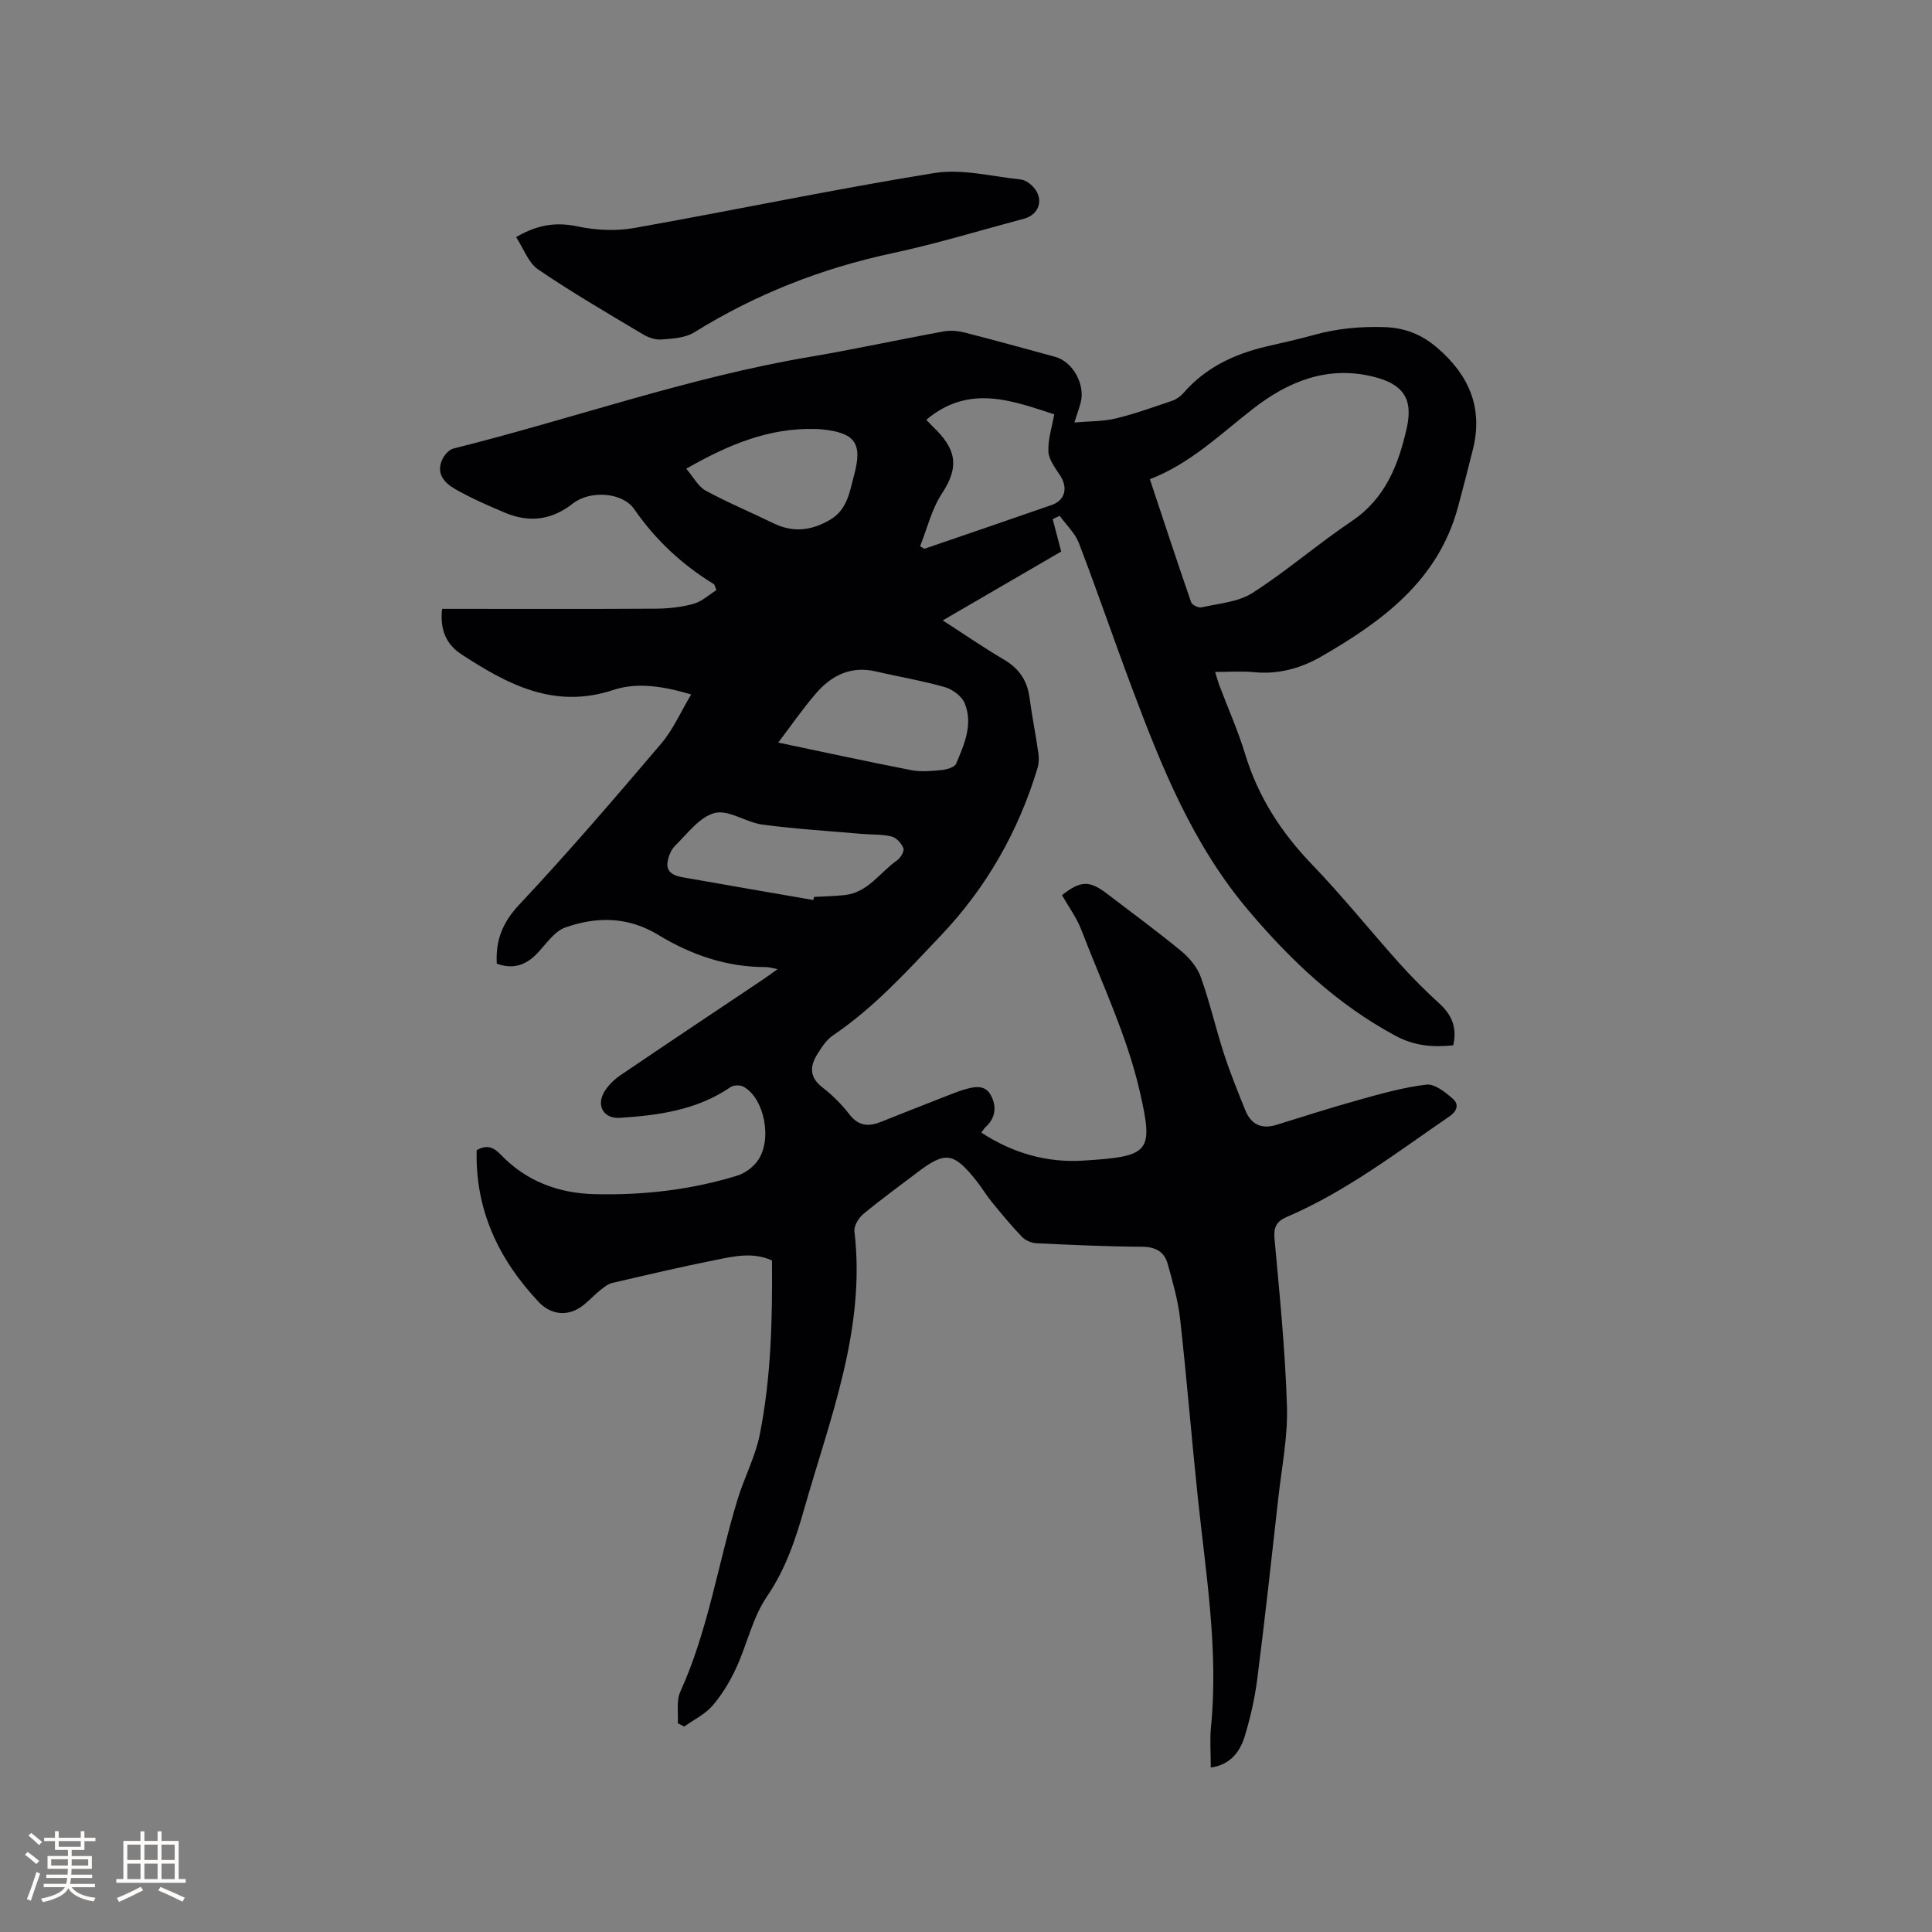 <svg enable-background="new 0 0 400 400" viewBox="0 0 400 400" xmlns="http://www.w3.org/2000/svg"><rect x="0" y="0" width="400" height="400" fill="#808080" stroke="none"/><path d="m250.68 365.95c0-3.09-.22-5.75.04-8.36 1.58-15.98-1.06-31.71-2.72-47.5-1.3-12.33-2.29-24.69-3.67-37.01-.43-3.85-1.53-7.65-2.57-11.4-.69-2.5-2.48-3.53-5.26-3.55-7.31-.05-14.62-.38-21.92-.73-1.03-.05-2.29-.59-2.99-1.32-2.2-2.29-4.22-4.74-6.23-7.2-1.14-1.39-2.06-2.96-3.18-4.37-4.75-5.99-6.46-6.21-12.37-1.69-3.71 2.83-7.5 5.56-11.08 8.54-.97.8-1.96 2.45-1.83 3.57 2.38 20.19-5.02 38.58-10.36 57.35-1.82 6.4-3.87 12.57-7.75 18.26-2.98 4.35-4.12 9.93-6.38 14.82-1.28 2.76-2.9 5.47-4.87 7.76-1.55 1.8-3.89 2.92-5.88 4.35-.44-.23-.89-.46-1.33-.69.14-2.18-.33-4.64.51-6.5 5.79-12.75 7.82-26.58 11.86-39.82 1.38-4.53 3.68-8.84 4.6-13.44 2.37-11.88 2.63-23.96 2.53-36.06-4.04-1.8-7.93-.84-11.71-.09-7.16 1.43-14.27 3.1-21.38 4.76-.94.22-1.79.95-2.58 1.59-1.4 1.12-2.59 2.53-4.08 3.5-2.91 1.9-6.19 1.35-8.56-1.17-8.32-8.84-13.15-19.09-12.83-31.41 2.04-1.17 3.42-.72 5.01.94 5.25 5.49 11.95 7.98 19.42 8.16 10.01.24 19.9-.88 29.5-3.83 1.57-.48 3.2-1.68 4.19-3.01 3.16-4.27 1.5-12.94-2.83-15.39-.69-.39-2.07-.39-2.7.05-6.94 4.76-14.89 5.86-22.96 6.38-3.37.22-4.95-2.59-3.15-5.49.81-1.3 2.01-2.47 3.28-3.33 9.82-6.67 19.7-13.24 29.56-19.85.86-.58 1.69-1.21 2.98-2.12-1.14-.21-1.8-.43-2.45-.43-8.09.03-15.47-2.54-22.25-6.66-6.28-3.82-12.77-3.82-19.24-1.54-2.33.82-4.03 3.52-5.92 5.46-2.38 2.46-5.07 3.23-8.28 2.03-.26-4.87 1.21-8.55 4.66-12.22 10.15-10.81 19.81-22.08 29.42-33.38 2.42-2.84 3.96-6.44 6.17-10.13-5.75-1.7-11.14-2.58-16.12-.93-12.2 4.05-21.9-1.14-31.47-7.4-3.22-2.1-4.45-5.21-3.98-9.39h3.49c13.57 0 27.15.05 40.72-.04 2.62-.02 5.32-.3 7.84-1 1.75-.49 3.24-1.9 4.75-2.84-.37-.87-.39-1.16-.53-1.24-6.59-4.03-12.08-9.14-16.5-15.54-2.41-3.48-9.11-3.96-12.69-1.15-4.38 3.43-9.01 4.02-14.01 1.92-3.5-1.47-7.01-3.01-10.31-4.88-2.14-1.21-4.03-3.1-2.8-5.99.42-.99 1.42-2.19 2.37-2.43 24.64-6.14 48.65-14.74 73.78-18.98 9.29-1.57 18.5-3.59 27.76-5.28 1.4-.26 2.97-.1 4.36.25 6.26 1.6 12.48 3.32 18.71 5.02 3.67 1 6.3 5.79 5.25 9.57-.28 1.02-.64 2.01-1.28 4.02 3.14-.28 5.91-.2 8.51-.82 3.99-.96 7.89-2.37 11.78-3.69.85-.29 1.69-.91 2.29-1.59 4.57-5.28 10.52-8.07 17.16-9.63 3.3-.78 6.61-1.49 9.88-2.4 4.73-1.32 9.47-1.76 14.41-1.62 4.43.12 7.9 1.53 11.18 4.36 6.5 5.62 9.43 12.37 7.31 20.92-.99 4-2.03 8-3.1 11.98-4.1 15.18-15.61 23.64-28.31 30.95-4.29 2.47-8.93 3.74-13.99 3.23-2.52-.25-5.08-.04-7.98-.04.34 1.07.56 1.93.87 2.76 1.79 4.75 3.88 9.42 5.35 14.27 2.68 8.81 7.44 16.18 13.81 22.8 6.32 6.56 12.03 13.7 18.12 20.49 2.61 2.91 5.39 5.7 8.28 8.33 2.61 2.37 3.69 5.05 2.87 8.65-4.24.44-8.02.16-12.09-2.04-11.95-6.47-21.38-15.37-30.16-25.7-11.72-13.79-18.16-29.95-24.33-46.41-3.72-9.91-7.13-19.93-10.92-29.81-.8-2.09-2.62-3.78-3.98-5.66-.48.23-.97.45-1.45.68.56 2.15 1.13 4.31 1.76 6.71-7.86 4.57-15.99 9.3-24.52 14.26 4.43 2.86 8.46 5.64 12.68 8.12 3.09 1.82 4.79 4.28 5.27 7.8.52 3.88 1.3 7.73 1.85 11.61.15 1.01.09 2.14-.2 3.11-3.96 13.08-10.54 24.65-19.99 34.6-7.01 7.38-13.83 14.93-22.36 20.69-1.33.9-2.32 2.44-3.2 3.84-1.58 2.51-1.7 4.8 1.02 6.9 2.08 1.61 4.01 3.53 5.61 5.61 1.93 2.51 4.07 2.54 6.65 1.49 4.51-1.82 9.05-3.58 13.58-5.36 1.08-.42 2.17-.86 3.28-1.2 2.08-.63 4.44-1.27 5.72 1.02 1.25 2.23 1.12 4.7-1.02 6.64-.3.27-.5.64-.91 1.17 6.5 4.26 13.61 6.28 21.12 5.8 13.84-.87 14.6-1.67 11.66-14.44-2.63-11.43-7.83-22.28-12.07-33.33-.98-2.54-2.66-4.81-4.01-7.19 3.87-3.03 5.68-3.08 9.32-.3 5.14 3.93 10.36 7.75 15.35 11.86 1.71 1.41 3.34 3.36 4.07 5.4 1.86 5.17 3.07 10.56 4.77 15.79 1.3 4.01 2.89 7.93 4.47 11.84 1.17 2.88 3.35 3.92 6.39 2.98 5.66-1.74 11.29-3.57 16.99-5.15 4.65-1.29 9.35-2.64 14.11-3.19 1.72-.2 3.92 1.59 5.48 2.95 1.2 1.04.98 2.45-.69 3.6-10.91 7.48-21.44 15.59-33.71 20.84-2.19.94-2.76 2.17-2.54 4.59 1.05 11.51 2.21 23.02 2.57 34.56.2 6.3-1.07 12.64-1.78 18.96-1.4 12.53-2.77 25.07-4.37 37.58-.52 4.07-1.46 8.14-2.66 12.07-1.04 3.21-3.12 5.72-6.96 6.24zm-12.61-266.73c2.88 8.66 5.64 17.08 8.54 25.46.2.56 1.52 1.22 2.15 1.07 3.59-.82 7.62-1.1 10.57-3 7.1-4.55 13.53-10.15 20.54-14.86 6.93-4.66 9.62-11.58 11.35-19.1 1.44-6.28-.71-9.3-7.01-10.83-9.51-2.3-17.6 1.07-24.83 6.71-6.76 5.26-12.93 11.31-21.31 14.55zm-47.58 13.89c.3.17.59.34.89.51 8.79-3.02 17.59-6.01 26.37-9.07 2.78-.97 3.39-3.56 1.75-6.09-1.01-1.56-2.36-3.28-2.44-4.98-.12-2.51.75-5.08 1.21-7.7-8.56-2.75-17.59-6.36-26.49 1.13.6.63.94 1.02 1.31 1.37 4.81 4.57 5.69 8.2 1.92 13.91-2.12 3.22-3.05 7.25-4.52 10.92zm-29.36 40.63c9.14 1.92 18.29 3.91 27.48 5.7 2.03.4 4.22.2 6.31-.01 1.07-.1 2.71-.56 3.03-1.31 1.69-3.98 3.55-8.16 1.79-12.5-.59-1.47-2.52-2.9-4.13-3.36-4.67-1.34-9.49-2.13-14.23-3.24-5.13-1.2-9.17.76-12.39 4.48-2.81 3.25-5.26 6.82-7.86 10.24zm7.26 32.6c.05-.21.09-.42.14-.64 2.11-.12 4.23-.16 6.33-.38 4.85-.51 7.32-4.73 10.89-7.21.72-.5 1.52-1.9 1.29-2.5-.4-1.01-1.47-2.19-2.47-2.43-2.02-.49-4.18-.35-6.28-.54-6.82-.6-13.67-1.01-20.45-1.92-3.38-.45-6.96-3.13-9.86-2.4-3.11.78-5.63 4.25-8.19 6.76-.88.87-1.47 2.35-1.6 3.61-.2 1.97 1.45 2.65 3.07 2.93 9.04 1.6 18.08 3.15 27.13 4.72zm-26.31-89.3c1.51 1.76 2.47 3.69 4.01 4.53 4.55 2.48 9.35 4.47 14.01 6.75 4.09 2 7.89 1.57 11.77-.71 3.6-2.12 4.03-5.82 4.95-9.2 1.83-6.71.18-8.86-6.82-9.53-.42-.04-.85-.05-1.27-.06-9.46-.26-17.79 3.16-26.65 8.22z" fill="#010103"/><path d="m106.85 49.09c4.75-2.76 8.55-3.1 12.87-2.19 3.72.78 7.82.97 11.56.31 20.73-3.68 41.36-8.03 62.14-11.38 5.75-.93 11.94.71 17.91 1.33.94.1 1.97.85 2.64 1.6 2.21 2.43 1.22 5.66-1.93 6.51-9.1 2.43-18.12 5.19-27.32 7.16-14.64 3.13-28.28 8.49-41 16.39-1.89 1.17-4.55 1.3-6.89 1.47-1.27.1-2.74-.48-3.88-1.17-7.24-4.33-14.55-8.58-21.52-13.32-2.02-1.37-2.99-4.28-4.58-6.71z" fill="#010103"/><g fill="#fcfbfa"><path d="m5.17 384 .55-.58c.85.61 1.65 1.24 2.4 1.87l-.59.64c-.83-.73-1.62-1.38-2.36-1.93m1.22 9.53-.82-.34c.71-1.76 1.37-3.64 1.98-5.63.24.13.5.25.76.36-.6 1.67-1.24 3.54-1.92 5.61m-.5-13.5.57-.54c.56.44 1.31 1.06 2.26 1.87l-.64.64c-.68-.66-1.41-1.32-2.19-1.97m3.25.46h2.24v-1.36h.77v1.36h4.57v-1.36h.76v1.36h2.28v.69h-2.28v1.84h-2.64v1.26h4.18v2.64h-4.21c0 .45-.02.86-.05 1.21h4.32v.69h-4.38c-.04.34-.1.75-.19 1.22h5.15v.69h-4.82c.87 1.19 2.51 1.92 4.93 2.19-.17.31-.3.57-.37.76-2.77-.49-4.52-1.41-5.26-2.76-.56 1.26-2.3 2.23-5.24 2.9-.12-.24-.26-.48-.43-.72 2.73-.55 4.38-1.34 4.96-2.38h-4.38v-.69h4.65c.1-.38.17-.79.21-1.22h-4.32v-.69h4.4c.03-.34.05-.75.05-1.21h-4.2v-2.64h4.23v-1.26h-2.69v-1.84h-2.24zm1.46 4.46v1.29h3.45c.01-.4.02-.57.01-.53v-.32-.45h-3.46zm1.55-2.59h4.57v-1.19h-4.57zm6.11 2.59h-3.42v.77c-.01.19-.01.37-.02.53h3.44z"/><path d="m32.63 379.16h.82v1.98h3.54v7.89h1.46v.78h-14.37v-.78h1.46v-7.89h3.54v-1.98h.82v1.98h2.73zm-3.49 11.48.5.73c-1.61.82-3.28 1.63-5 2.41-.13-.27-.28-.55-.44-.82 1.75-.72 3.4-1.49 4.94-2.32m-2.78-5.55h2.73v-3.18h-2.73zm0 3.95h2.73v-3.2h-2.73zm3.54-3.95h2.73v-3.18h-2.73zm0 3.95h2.73v-3.2h-2.73zm7.89 4.68c-1.84-.92-3.51-1.7-5.02-2.32l.45-.73c1.89.8 3.57 1.55 5.04 2.23zm-1.62-11.81h-2.73v3.18h2.73zm-2.73 7.13h2.73v-3.2h-2.73z"/></g></svg>
